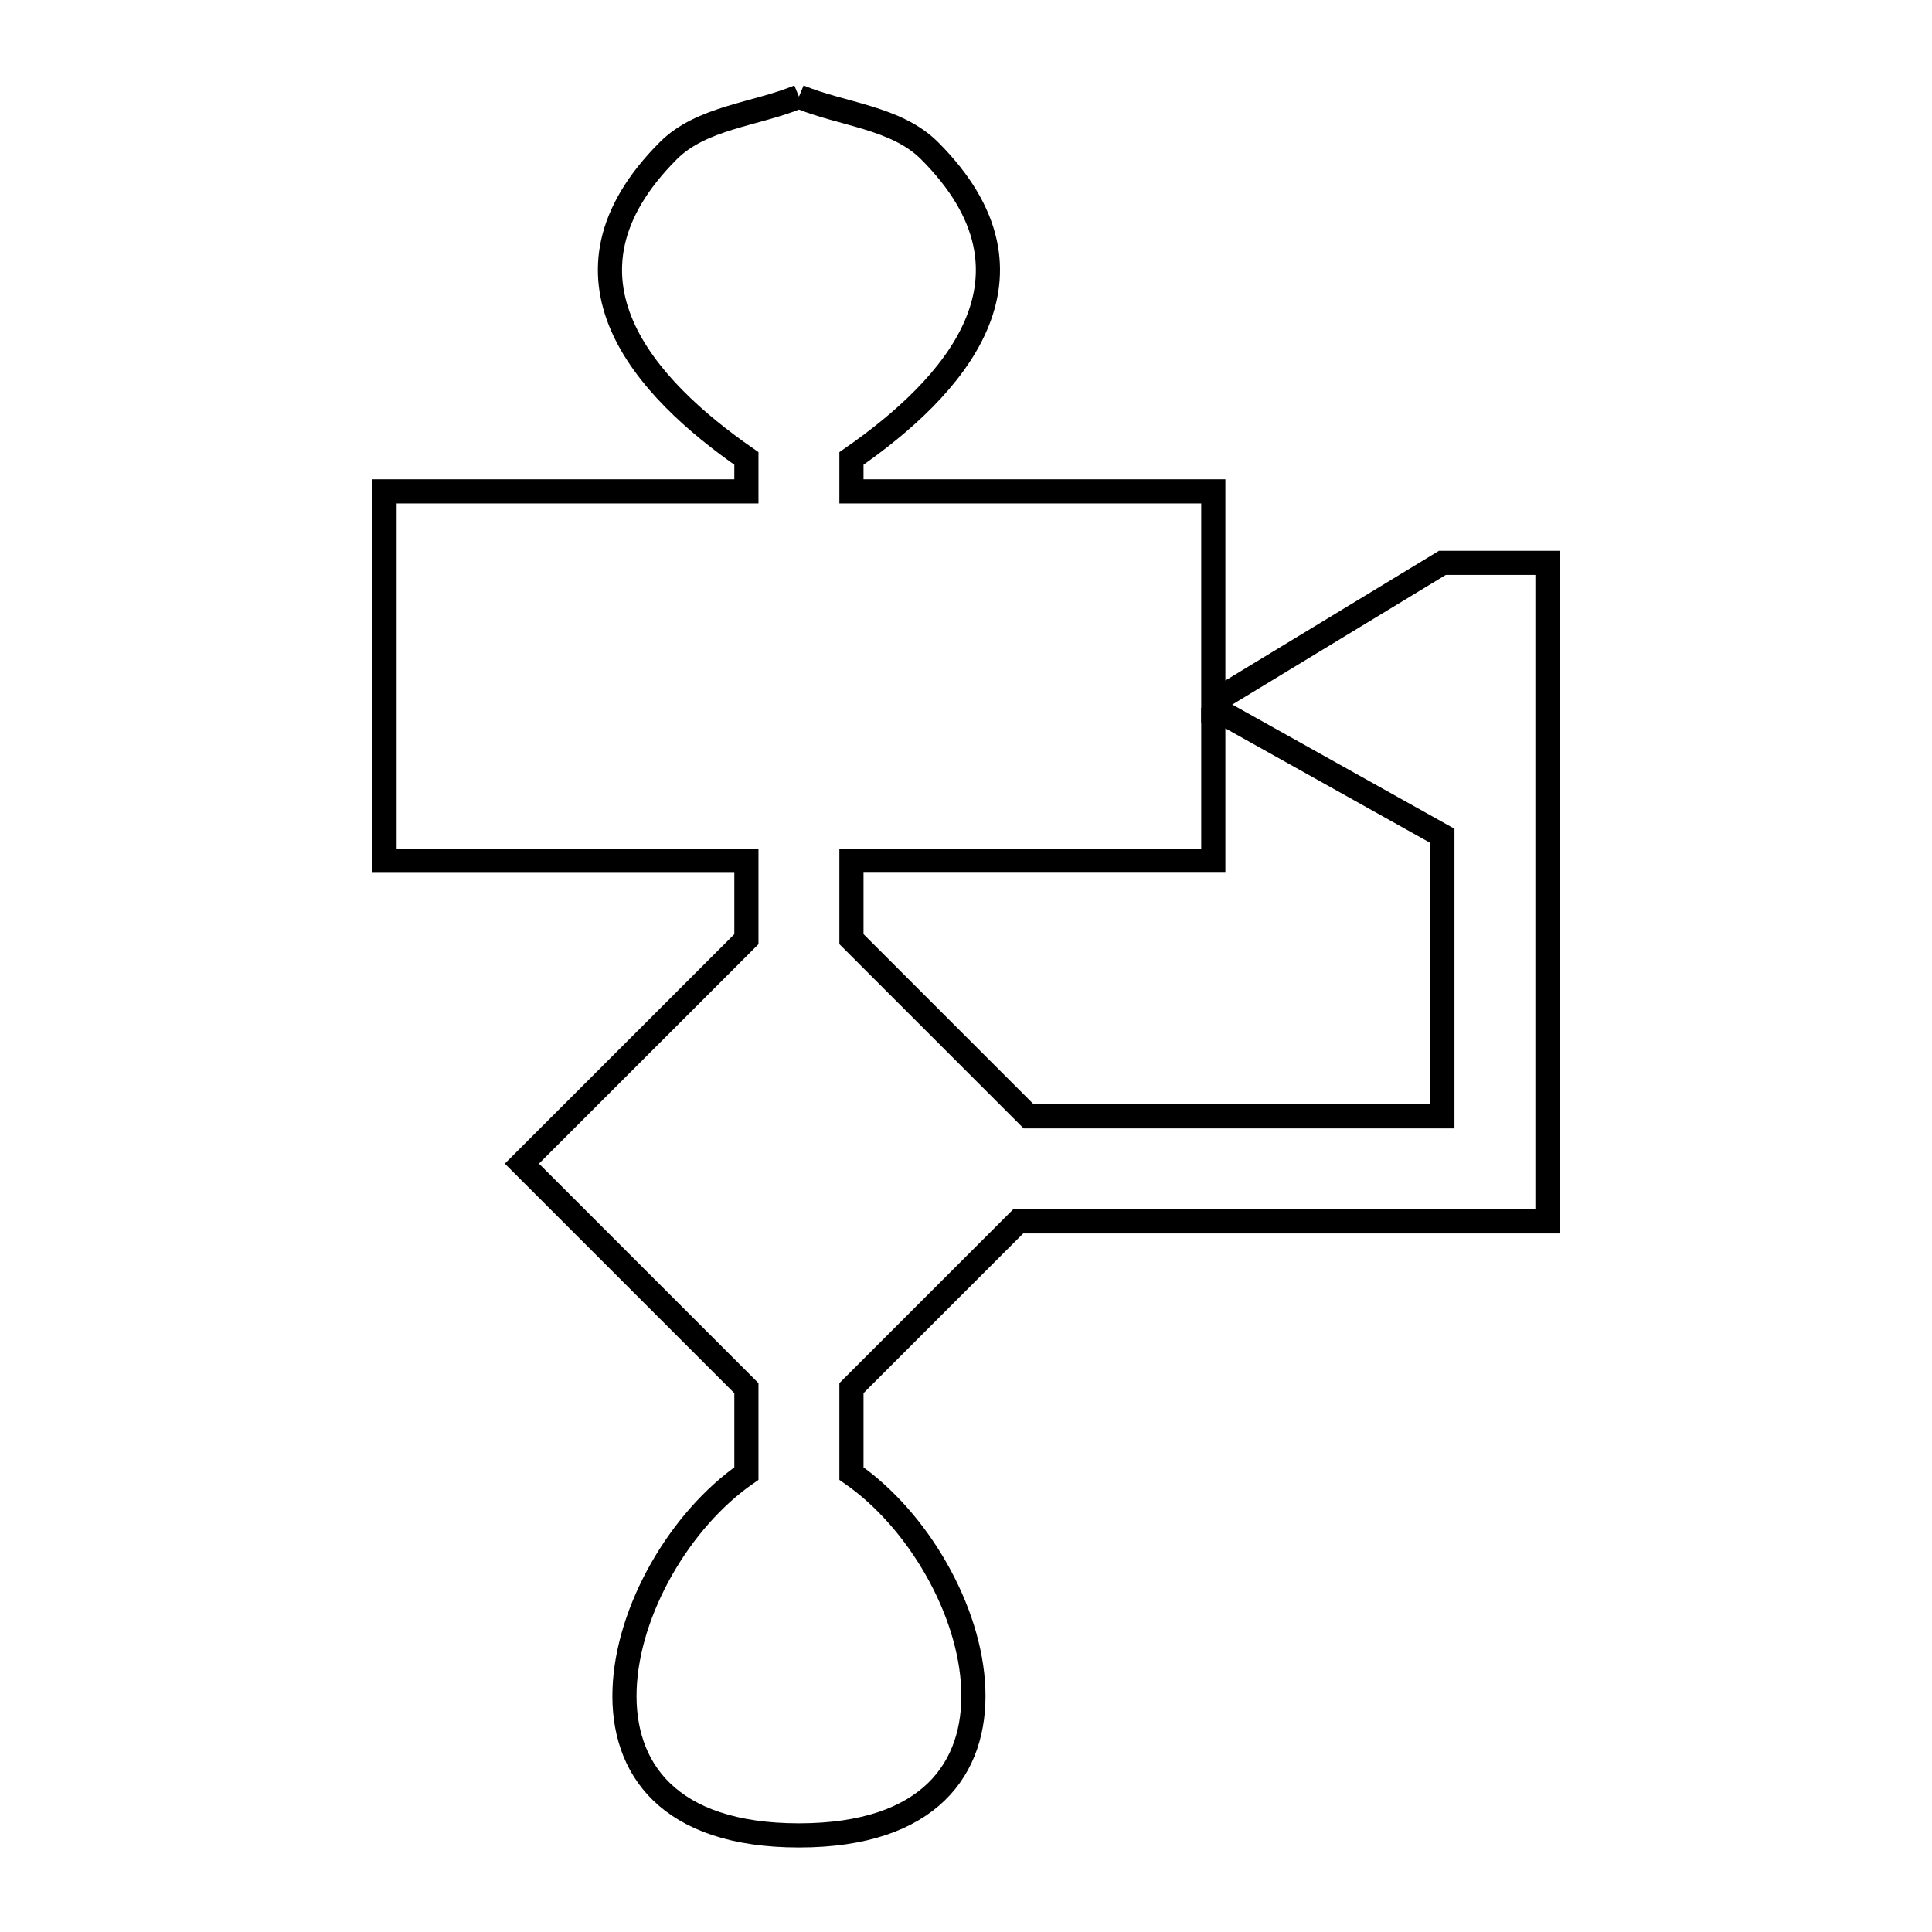 <svg xmlns="http://www.w3.org/2000/svg" viewBox="0.0 0.0 24.0 24.0" height="200px" width="200px"><path fill="none" stroke="black" stroke-width=".3" stroke-opacity="1.0"  filling="0" d="M9.925 1.2 L9.925 1.2 C10.465 1.424 11.133 1.458 11.547 1.872 C13.114 3.439 11.839 4.819 10.577 5.695 L10.577 6.104 L15.072 6.104 L15.072 8.72 L17.918 6.992 L19.223 6.992 L19.223 11.082 L19.223 15.172 L12.649 15.172 L10.577 17.244 L10.577 18.305 C12.235 19.455 13.173 22.8 9.925 22.8 C6.676 22.8 7.615 19.455 9.272 18.305 L9.272 17.244 L6.483 14.455 L9.272 11.667 L9.272 10.692 L4.777 10.692 L4.777 6.104 L9.272 6.104 L9.272 5.695 C8.01 4.819 6.736 3.439 8.302 1.872 C8.716 1.458 9.384 1.424 9.925 1.2 L9.925 1.2"></path>
<path fill="none" stroke="black" stroke-width=".3" stroke-opacity="1.0"  filling="0" d="M15.072 8.792 L17.918 10.383 L17.918 13.867 L12.778 13.867 L10.577 11.666 L10.577 10.691 L15.072 10.691 L15.072 8.792"></path></svg>
